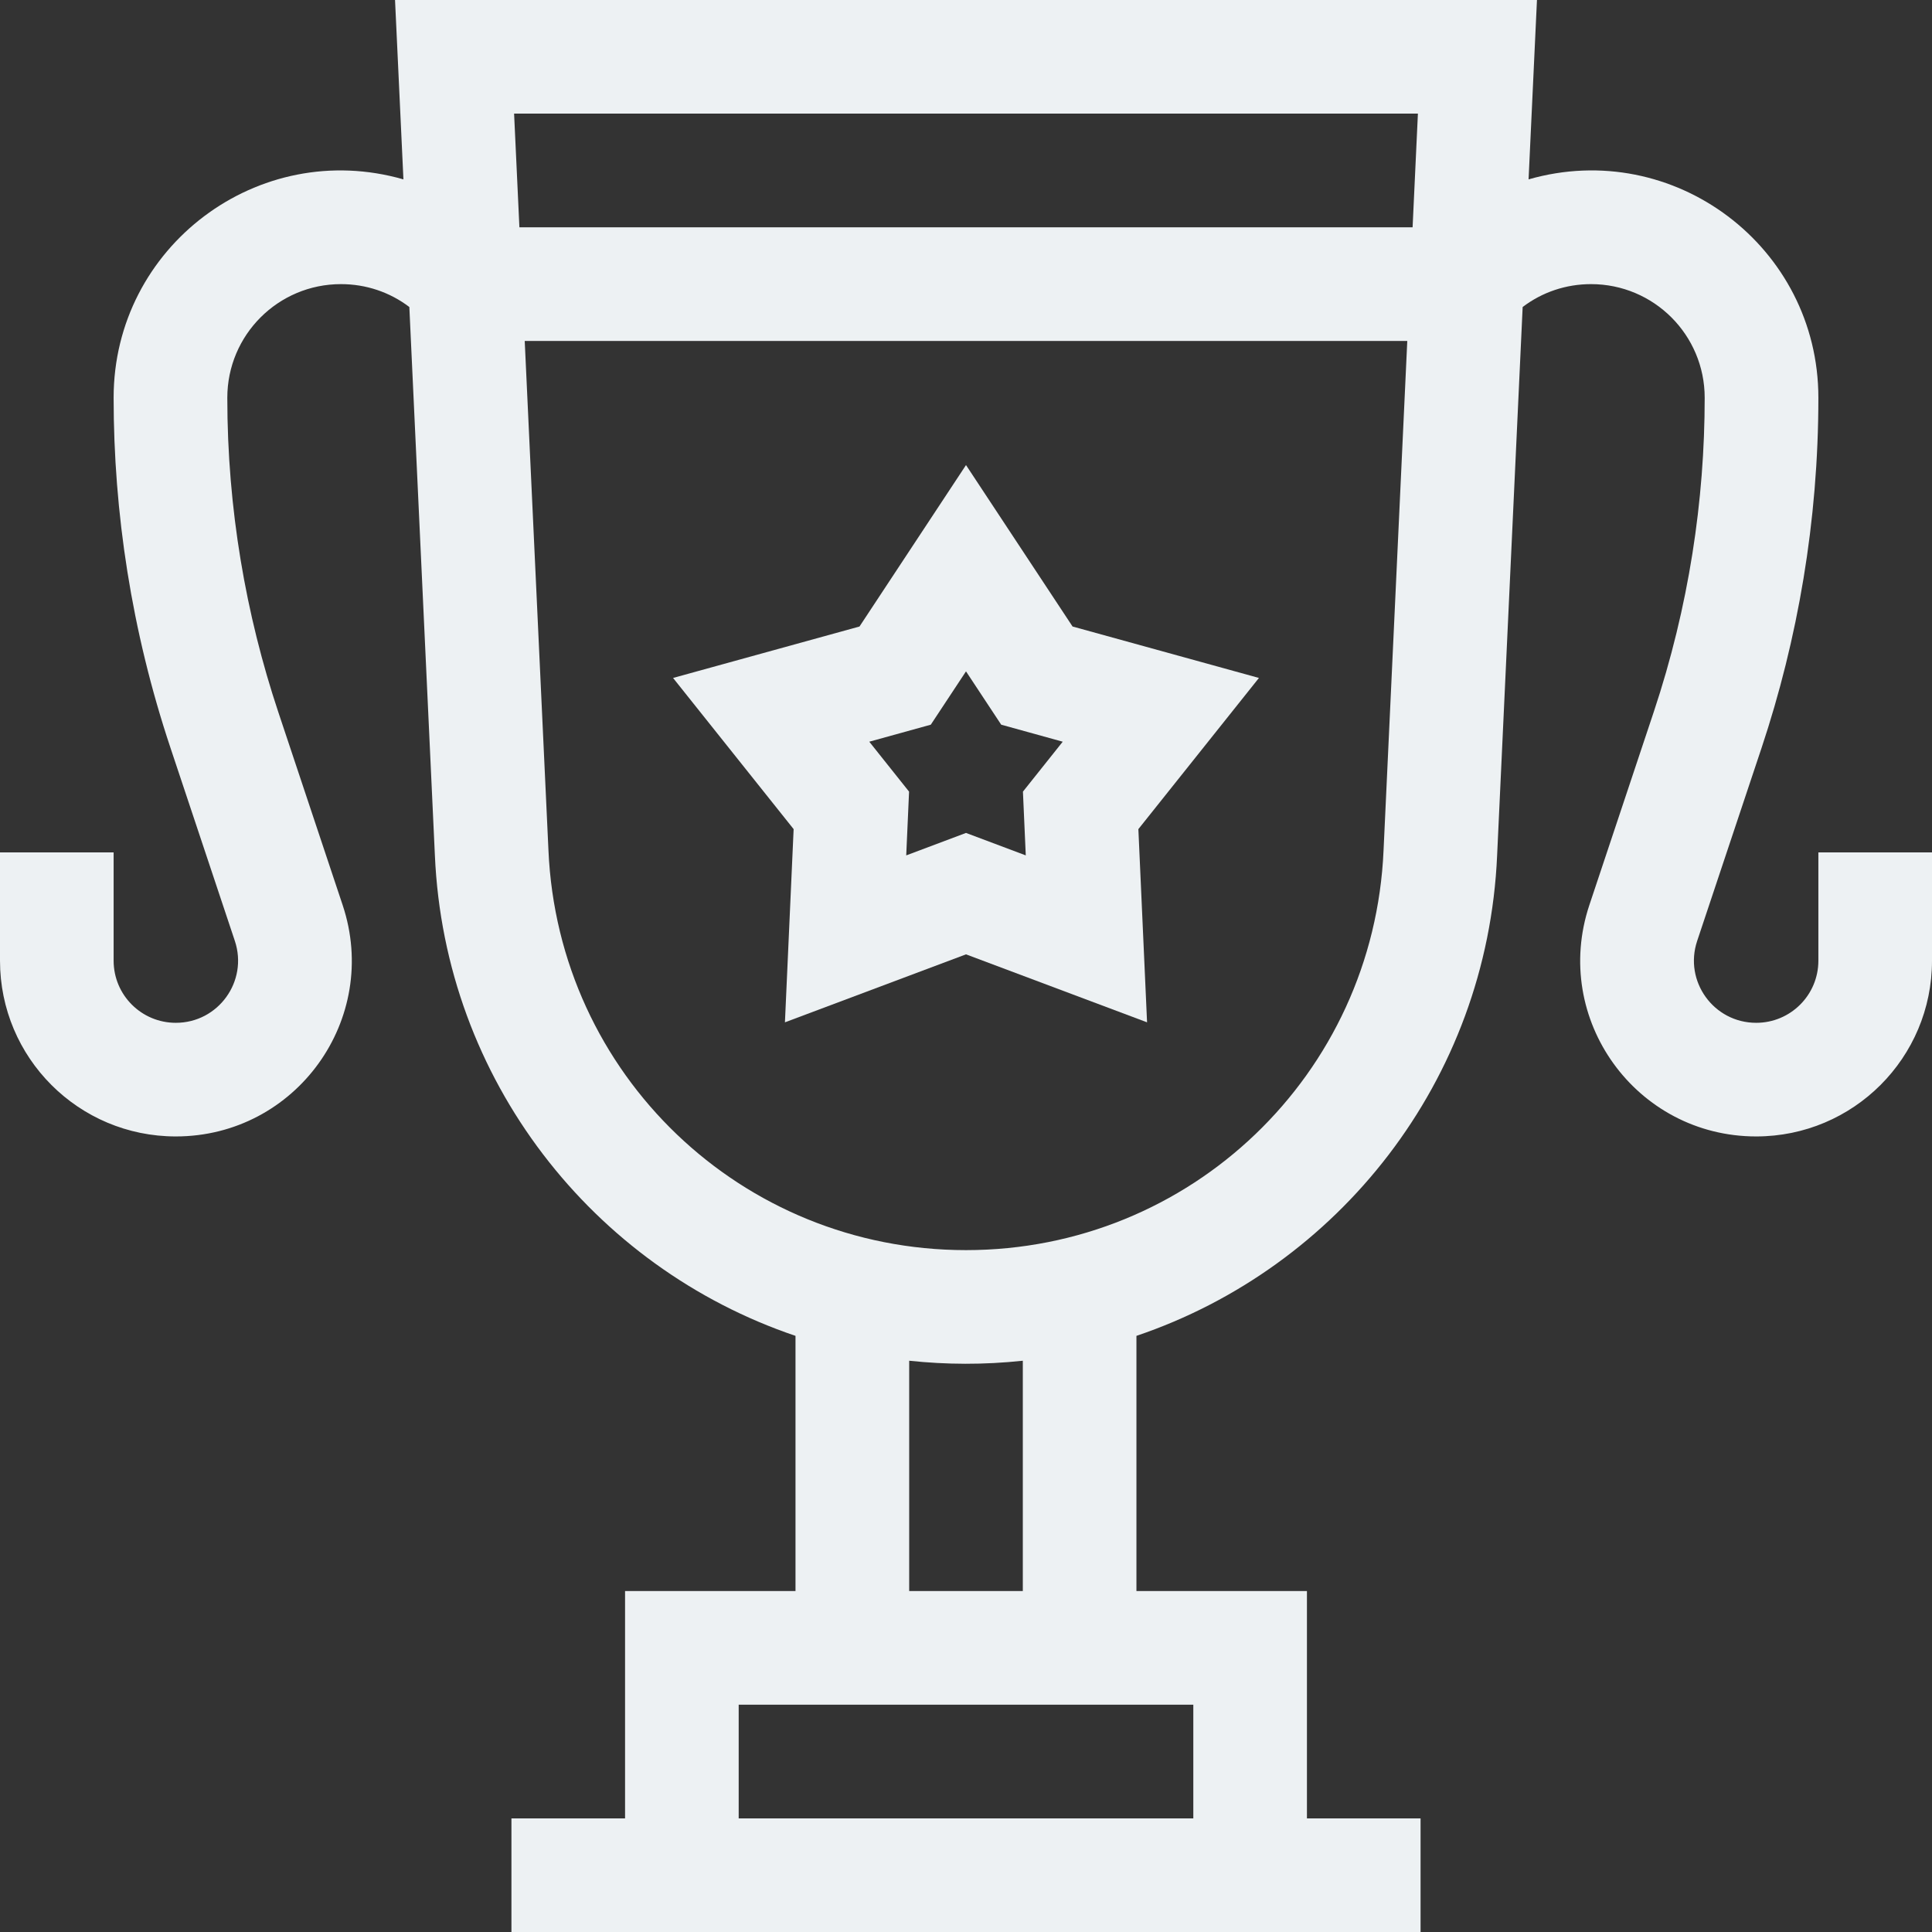 <svg width="32" height="32" viewBox="0 0 32 32" fill="none" xmlns="http://www.w3.org/2000/svg">
<rect x="0" y="0" width="32" height="32" fill="#333333" stroke="none"/>
<g clip-path="url(#clip0_3891_245)">
<path d="M17.765 10.377L16 7.703L14.236 10.377L11.148 11.229L13.145 13.733L13.001 16.933L16 15.807L18.999 16.933L18.855 13.733L20.852 11.229L17.765 10.377ZM16.99 14.168L16 13.796L15.01 14.168L15.057 13.112L14.398 12.285L15.417 12.003L16 11.12L16.583 12.003L17.602 12.285L16.943 13.112L16.99 14.168Z" fill="#EDF1F3"/>
<path d="M30.118 14.118V15.912C30.118 16.481 29.657 16.941 29.088 16.941C28.384 16.941 27.888 16.253 28.11 15.586L29.177 12.388C29.775 10.592 30.118 8.635 30.118 6.588C30.118 4.088 27.724 2.28 25.318 2.971L25.457 0H6.543L6.682 2.971C4.279 2.281 1.882 4.085 1.882 6.588C1.882 8.478 2.175 10.443 2.824 12.388L3.89 15.585C4.112 16.253 3.616 16.941 2.912 16.941C2.343 16.941 1.882 16.481 1.882 15.912V14.118H0V15.912C0 17.521 1.302 18.823 2.912 18.823C4.902 18.823 6.305 16.878 5.675 14.99L4.609 11.793C4.072 10.181 3.765 8.425 3.765 6.588C3.765 5.548 4.607 4.706 5.647 4.706C6.063 4.706 6.456 4.839 6.78 5.085L7.203 14.166C7.365 17.887 9.822 20.992 13.176 22.126V26.353H10.353V30.118H8.471V32H23.529V30.118H21.647V26.353H18.823V22.126C22.161 20.998 24.634 17.906 24.797 14.169L25.22 5.085C25.544 4.839 25.937 4.706 26.353 4.706C27.393 4.706 28.235 5.548 28.235 6.588C28.235 8.284 27.973 10.047 27.391 11.793L26.325 14.99C25.695 16.878 27.098 18.823 29.088 18.823C30.697 18.823 32 17.521 32 15.912V14.118H30.118ZM23.485 1.882L23.397 3.765H8.603L8.515 1.882H23.485ZM19.765 28.235V30.118H12.235V28.235H19.765ZM16.941 26.353H15.059V22.538C15.674 22.603 16.294 22.607 16.941 22.538V26.353ZM16 20.706C12.283 20.706 9.245 17.797 9.084 14.081L8.691 5.647H23.309L22.916 14.084C22.755 17.797 19.717 20.706 16 20.706Z" fill="#EDF1F3"/>
</g>
<defs>
<clipPath id="clip0_3891_245">
<rect width="32" height="32" fill="white"/>
</clipPath>
</defs>
</svg>

